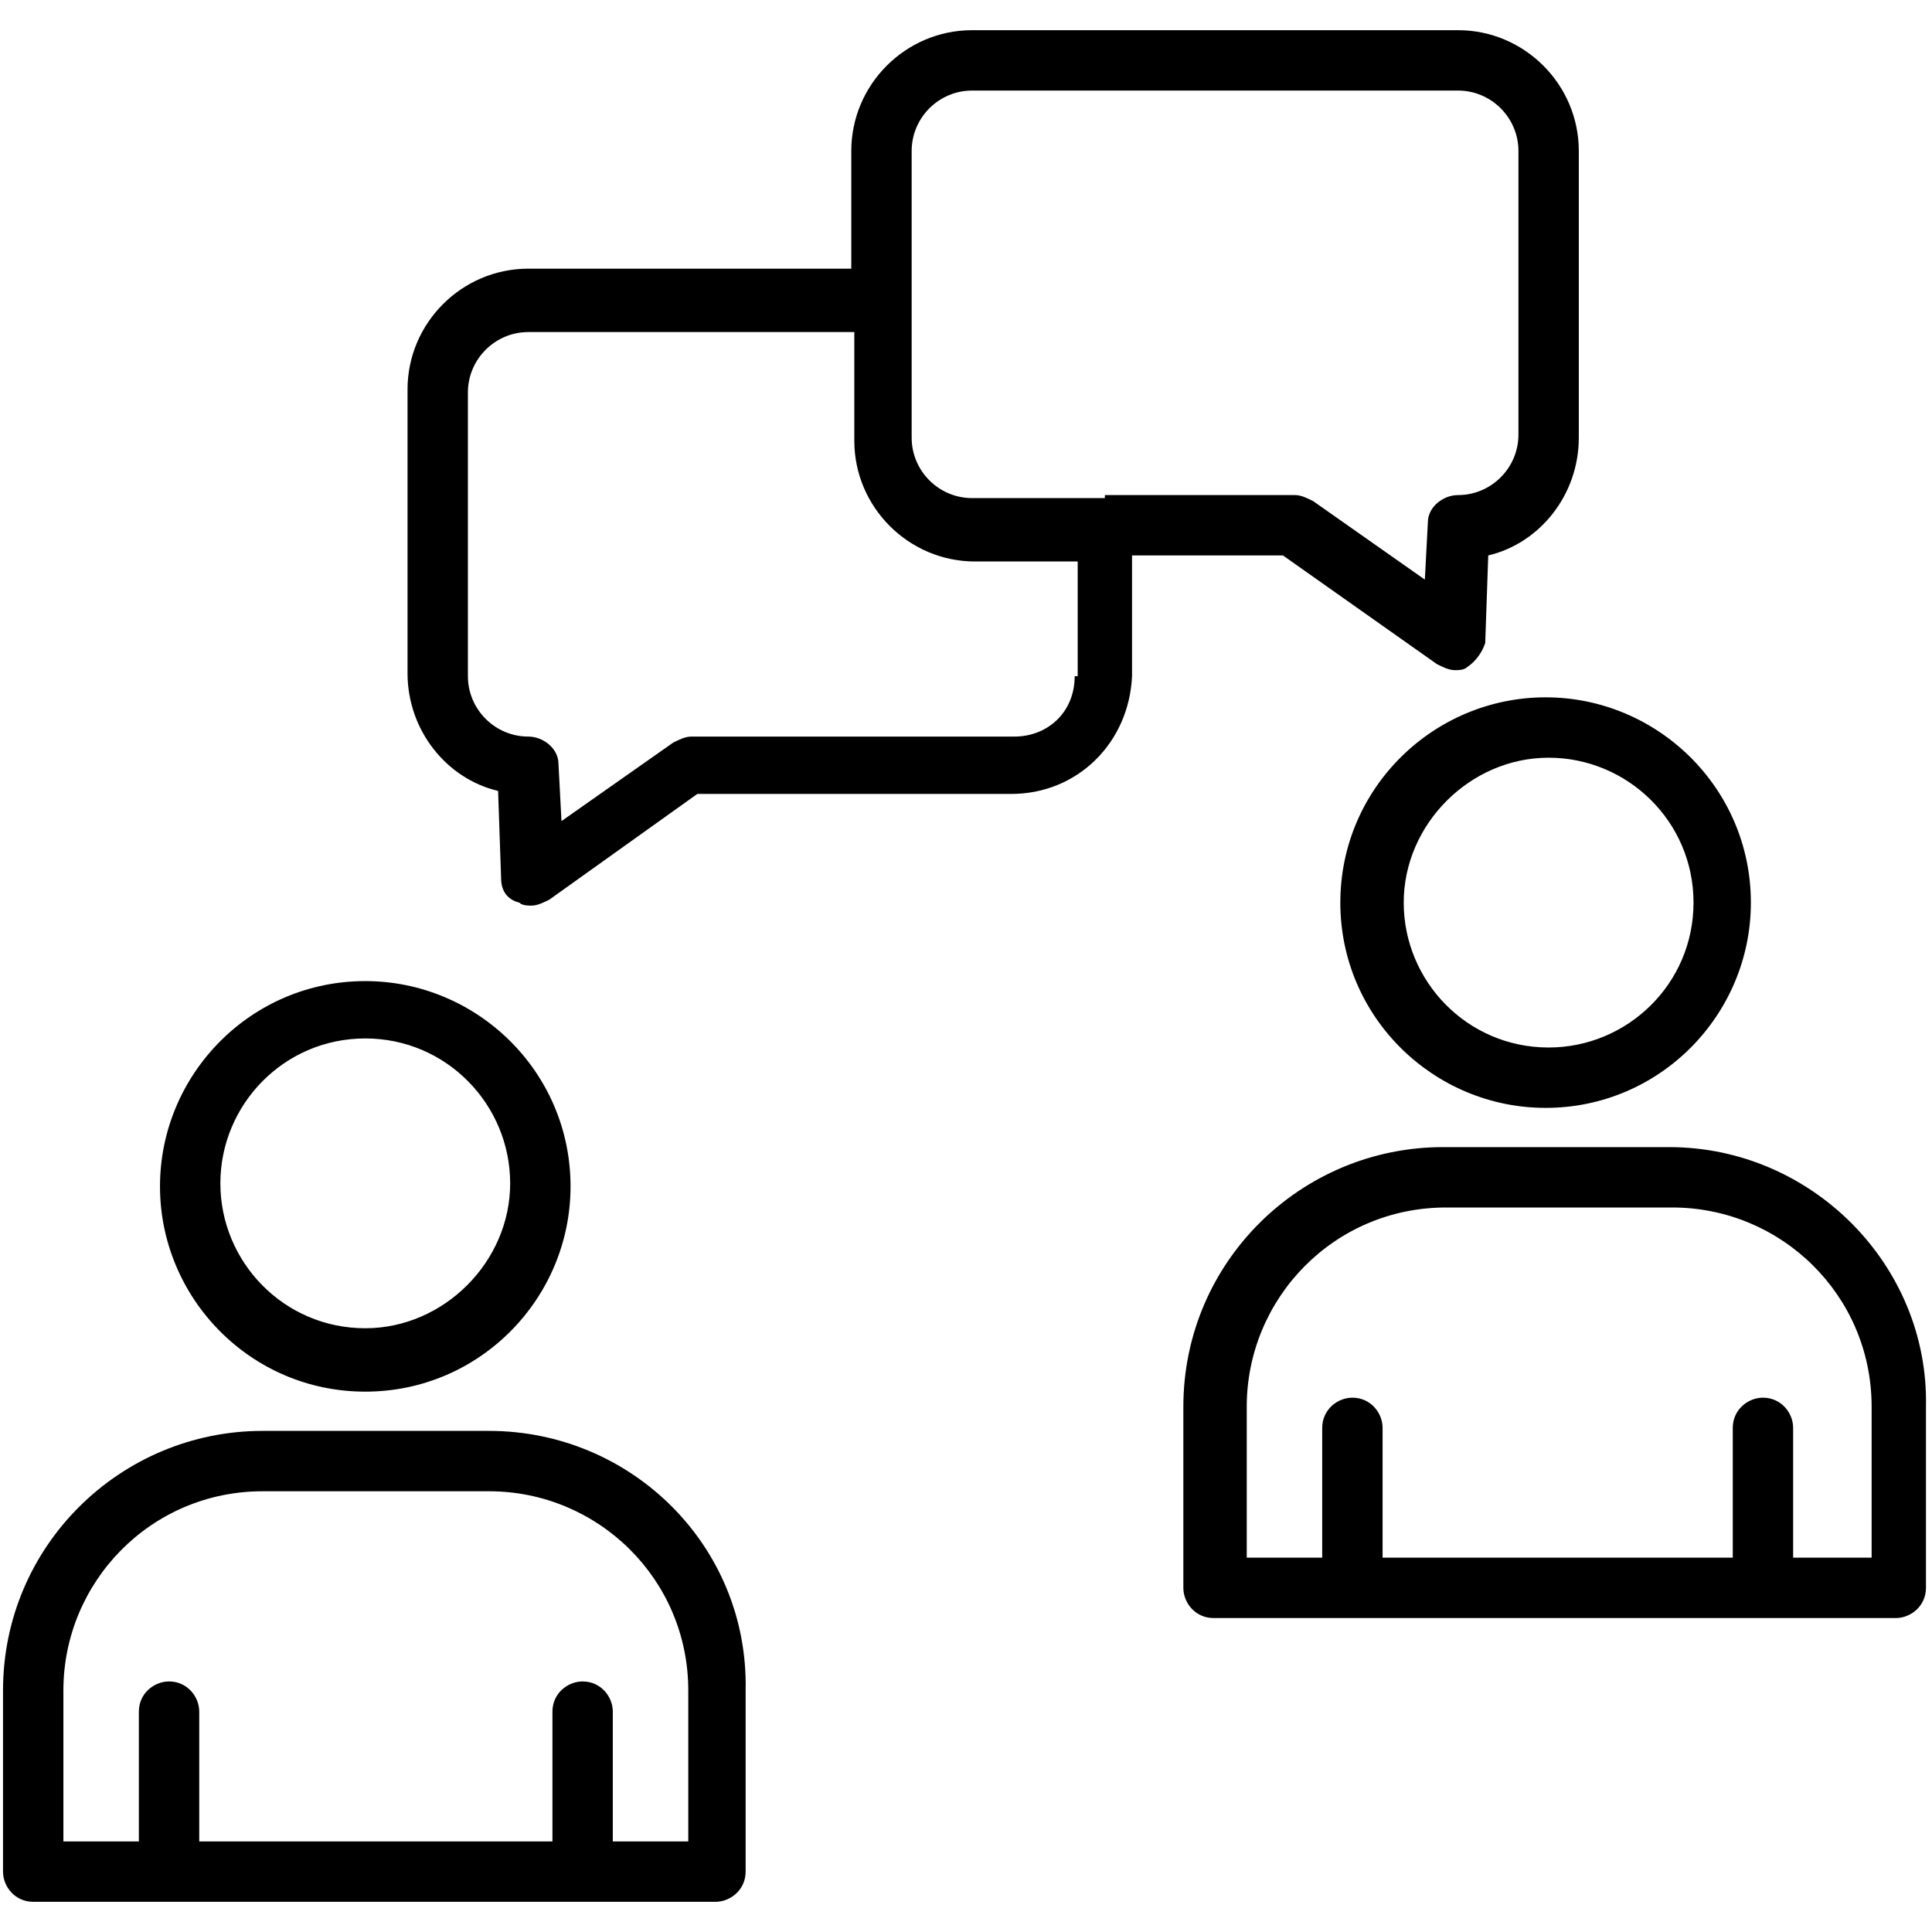 <svg width="64" height="64" viewBox="0 0 64 64" fill="none" xmlns="http://www.w3.org/2000/svg">
<path d="M47.6 22C47.8 22.1 48 22.2 48.2 22.2C48.3 22.2 48.5 22.2 48.6 22.1C48.9 21.9 49.1 21.6 49.2 21.3L49.3 18.4C51 18 52.3 16.4 52.3 14.5V5C52.3 2.8 50.5 1 48.3 1H32.2C30 1 28.2 2.8 28.2 5V8.9H17.5C15.3 8.9 13.5 10.7 13.5 12.9V22.3C13.5 24.2 14.8 25.8 16.5 26.2L16.6 29.1C16.6 29.5 16.8 29.8 17.2 29.9C17.3 30 17.5 30 17.6 30C17.8 30 18 29.9 18.2 29.8L23.1 26.3H33.5C35.7 26.3 37.4 24.6 37.5 22.4V18.4H42.5L47.6 22ZM35.6 22.4C35.6 23.6 34.7 24.4 33.6 24.4H22.9C22.7 24.4 22.5 24.5 22.3 24.6L18.6 27.2L18.5 25.3C18.5 24.8 18 24.4 17.5 24.4C16.4 24.4 15.5 23.5 15.5 22.4V13C15.5 11.9 16.4 11 17.5 11H28.3V14.6C28.3 16.8 30.1 18.6 32.3 18.6H35.7V22.4H35.6ZM36.6 16.5H32.2C31.1 16.5 30.2 15.6 30.2 14.5V5C30.2 3.9 31.1 3 32.2 3H48.3C49.4 3 50.3 3.9 50.3 5V14.4C50.3 15.5 49.4 16.4 48.3 16.4C47.8 16.4 47.3 16.8 47.3 17.3L47.2 19.2L43.5 16.6C43.3 16.5 43.1 16.4 42.9 16.4H36.6V16.5ZM12.1 46.1C15.9 46.1 18.9 43 18.9 39.3C18.9 35.5 15.8 32.5 12.1 32.5C8.3 32.5 5.3 35.6 5.3 39.3C5.3 43 8.3 46.1 12.1 46.1ZM12.1 34.4C14.8 34.4 16.9 36.6 16.9 39.2C16.9 41.8 14.7 44 12.1 44C9.4 44 7.3 41.8 7.3 39.2C7.3 36.6 9.4 34.4 12.1 34.4ZM16.2 47.4H8.7C4 47.4 0.1 51.2 0.1 56V62C0.1 62.5 0.5 63 1.1 63H23.7C24.2 63 24.7 62.6 24.7 62V56C24.8 51.2 20.9 47.4 16.2 47.4ZM22.8 61H20.3V56.7C20.3 56.2 19.9 55.7 19.3 55.7C18.8 55.7 18.3 56.1 18.3 56.7V61H6.6V56.7C6.6 56.2 6.2 55.7 5.6 55.7C5.1 55.7 4.6 56.1 4.6 56.7V61H2.1V56C2.1 52.4 5 49.4 8.7 49.4H16.2C19.8 49.4 22.8 52.3 22.8 56V61ZM44.4 29.9C44.4 33.7 47.5 36.7 51.2 36.7C55 36.7 58 33.6 58 29.9C58 26.1 54.9 23.1 51.2 23.1C47.5 23.1 44.4 26.1 44.4 29.9ZM56.1 29.9C56.1 32.6 53.9 34.7 51.3 34.7C48.6 34.7 46.5 32.5 46.5 29.9C46.5 27.3 48.7 25.1 51.3 25.1C53.9 25.1 56.1 27.2 56.1 29.9ZM55.3 38H47.8C43.1 38 39.2 41.8 39.2 46.6V52.6C39.2 53.1 39.6 53.6 40.2 53.6H62.8C63.3 53.6 63.8 53.2 63.8 52.6V46.6C63.9 41.9 60 38 55.3 38ZM61.9 51.6H59.4V47.3C59.4 46.8 59 46.3 58.4 46.3C57.9 46.3 57.4 46.7 57.4 47.3V51.6H45.8V47.3C45.8 46.8 45.4 46.3 44.8 46.3C44.3 46.3 43.8 46.7 43.8 47.3V51.6H41.3V46.6C41.3 43 44.2 40 47.9 40H55.4C59 40 62 42.9 62 46.6V51.6H61.9Z" fill="black"/>
</svg>
